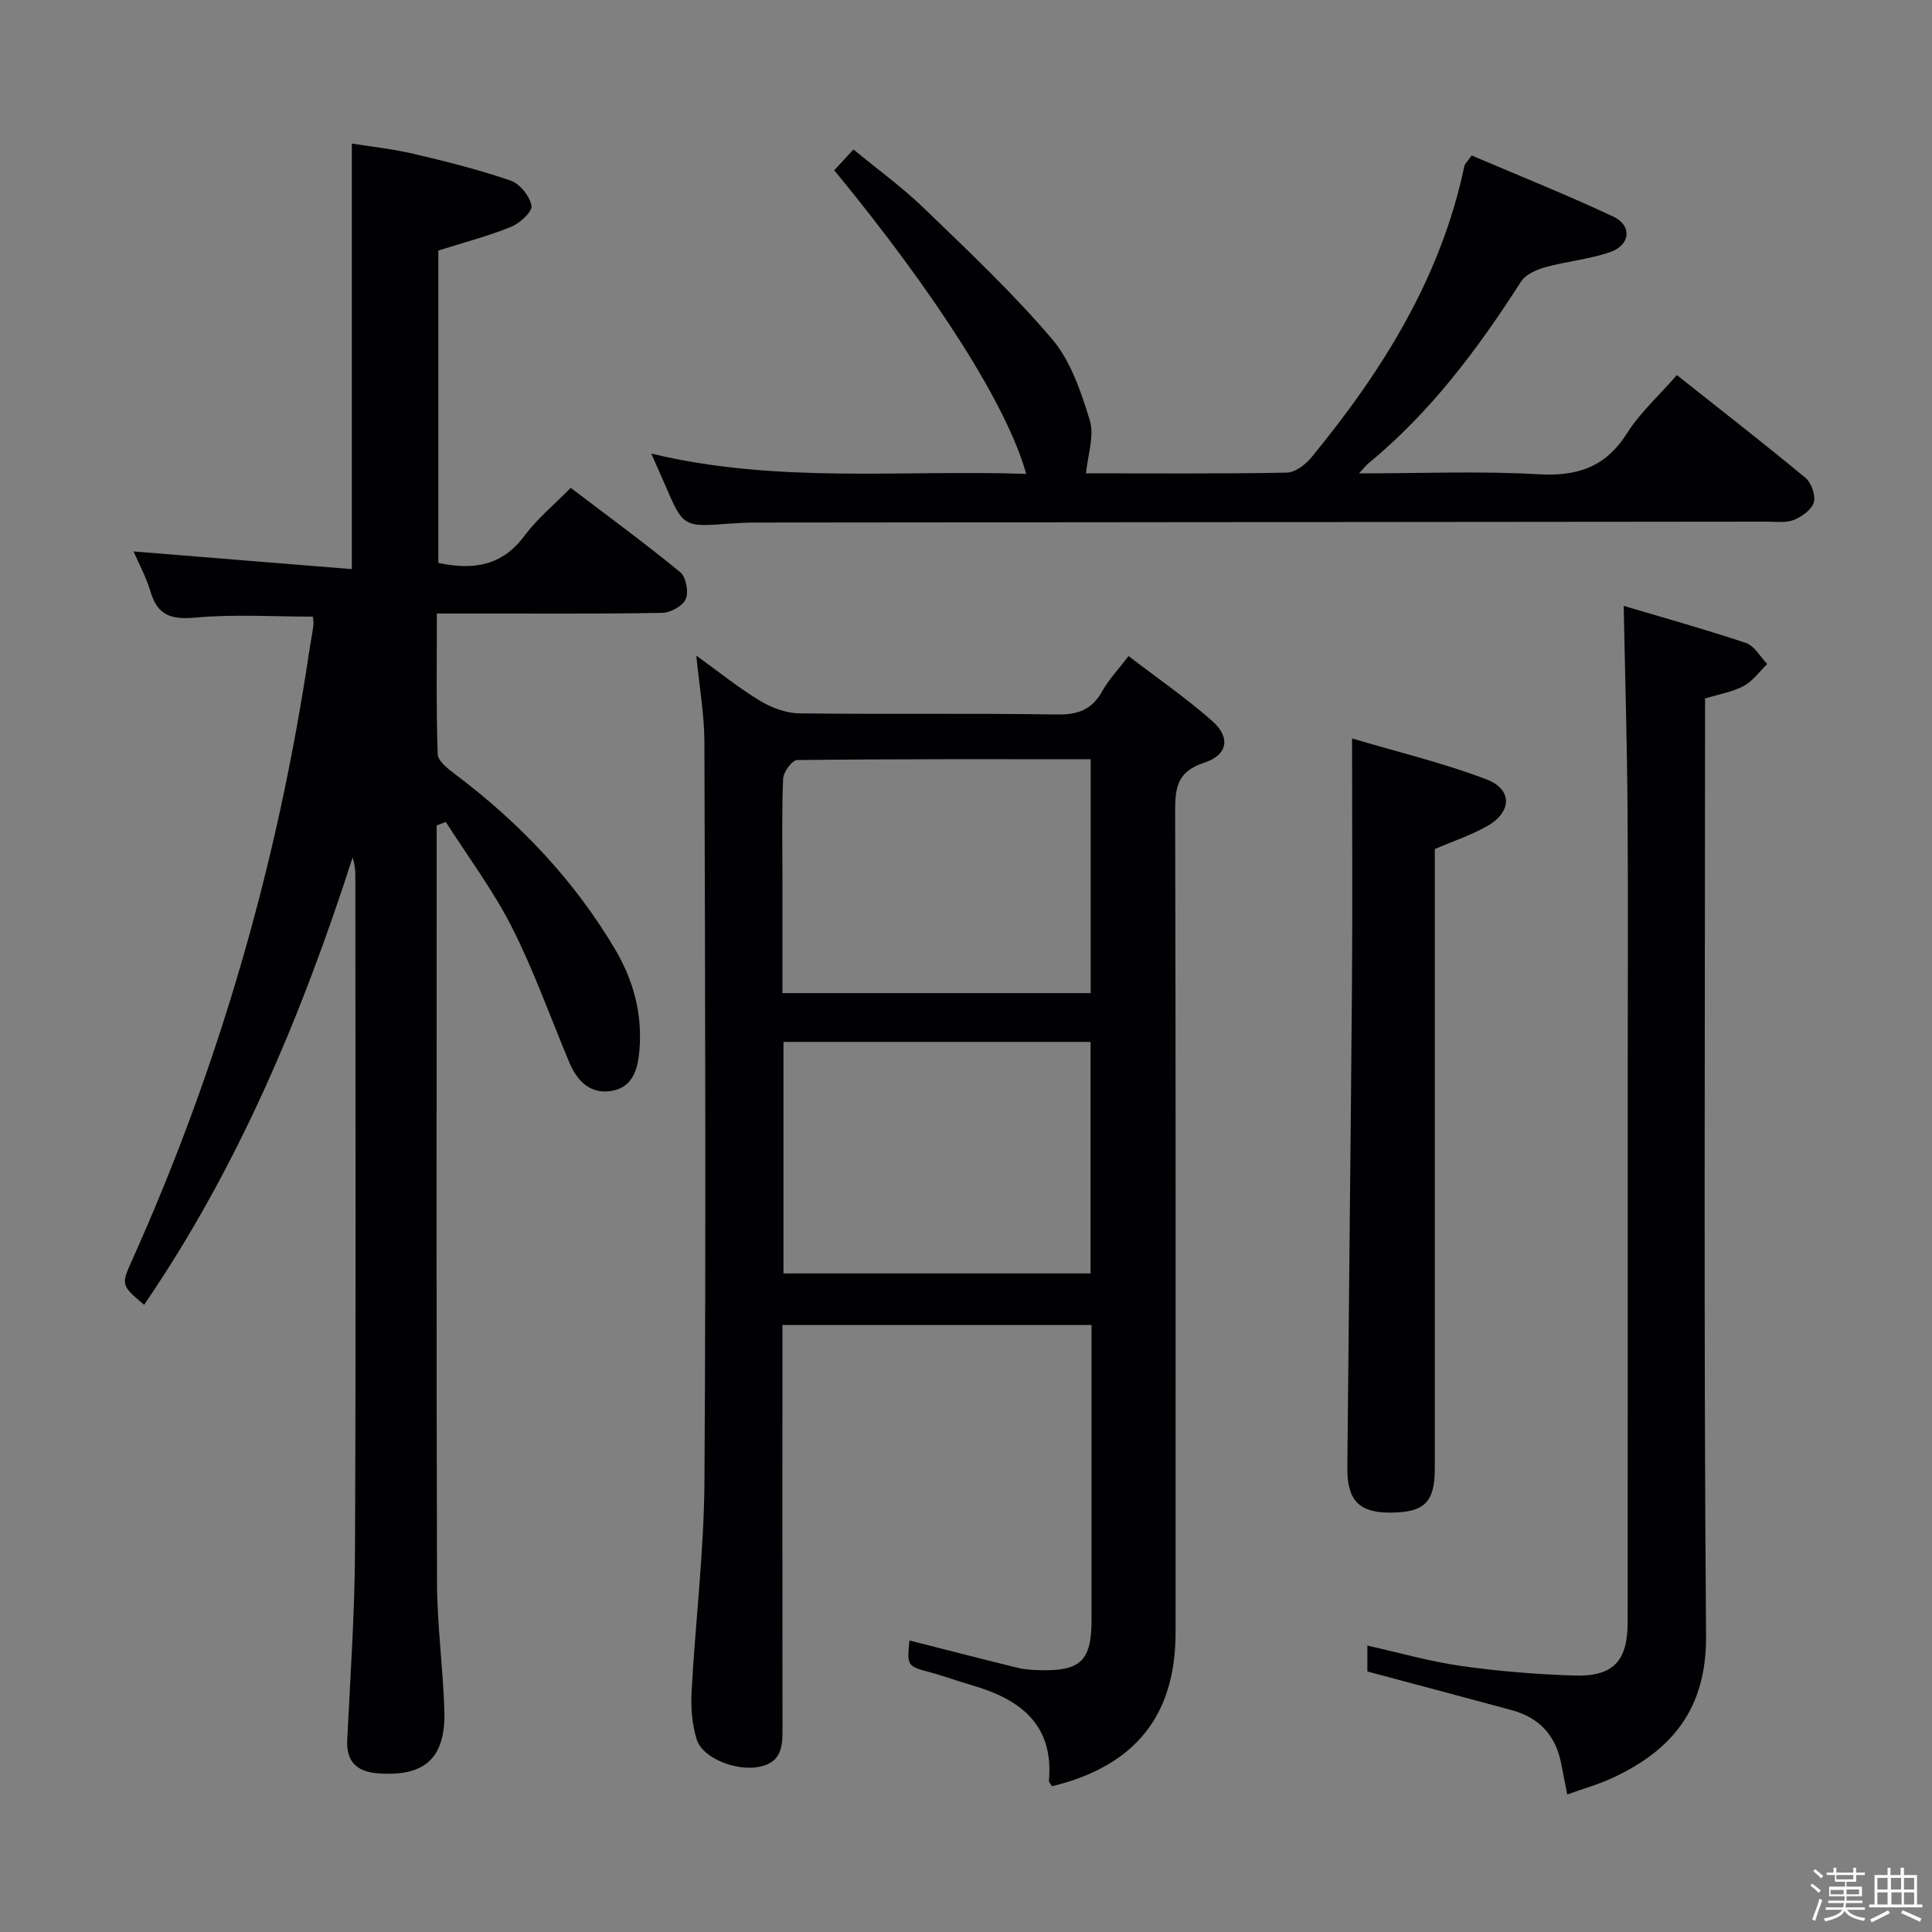 <svg enable-background="new 0 0 400 400" viewBox="0 0 400 400" xmlns="http://www.w3.org/2000/svg"><rect x="0" y="0" width="400" height="400" fill="#808080" stroke="none"/><path d="m374.8 390.4.4-.4c.7.5 1.3 1 1.8 1.4l-.5.5c-.5-.6-1.1-1.1-1.7-1.5zm1 7.3-.6-.3c.5-1.4 1.1-2.8 1.5-4.3.2.1.4.2.6.3-.5 1.3-1 2.8-1.5 4.3zm-.4-10.3.4-.4c.4.3 1 .8 1.7 1.4l-.5.5c-.4-.5-1-1-1.6-1.5zm2.5.3h1.7v-1h.6v1h3.5v-1h.6v1h1.8v.5h-1.8v1.4h-2v1h3.2v2h-3.2v.9h3.3v.5h-3.4c0 .3-.1.6-.1.9h4v.5h-3.7c.7.9 1.9 1.5 3.8 1.7-.1.2-.2.4-.3.6-2.1-.4-3.5-1.1-4-2.1-.4 1-1.8 1.7-4 2.2-.1-.2-.2-.4-.3-.6 2.1-.4 3.4-1 3.8-1.8h-3.4v-.5h3.6c.1-.3.1-.6.2-.9h-3.3v-.5h3.4c0-.3 0-.6 0-.9h-3.2v-2h3.3v-1h-2.1v-1.4h-1.7v-.5zm1.1 3.5v1h2.7c0-.3 0-.4 0-.4 0-.1 0-.2 0-.2 0-.1 0-.2 0-.3h-2.7zm1.2-3v.9h3.5v-.9zm4.7 3h-2.6v.6.4h2.6z" fill="#fcfbfa"/><path d="m393.6 386.7h.6v1.5h2.7v6.1h1.1v.6h-11v-.6h1.1v-6.1h2.7v-1.5h.6v1.5h2.1v-1.5zm-2.7 8.8.4.6c-1.2.6-2.5 1.3-3.8 1.9-.1-.2-.2-.4-.3-.6 1.2-.6 2.5-1.2 3.7-1.9zm-2.2-6.7v2.4h2.1v-2.4zm0 3v2.5h2.1v-2.5zm2.8-3v2.4h2.1v-2.4zm.1 3v2.5h2.1v-2.5h-2.2zm5.9 6.1c-1.4-.7-2.7-1.3-3.9-1.8l.3-.6c1.5.6 2.7 1.2 3.9 1.7zm-1.2-9.1h-2.1v2.4h2.1zm-2.1 3v2.5h2.1v-2.5z" fill="#fcfbfa"/><g fill="#010104"><path d="m90.41 170.9v5.84c0 50.33-.08 100.66.07 150.98.03 8.79 1.24 17.56 1.52 26.36.32 9.85-3.99 13.78-13.63 13.08-4.36-.32-6.71-2.26-6.48-6.97.64-13.12 1.56-26.25 1.61-39.38.2-46.49.08-92.99.07-139.48 0-1.25-.14-2.5-.57-3.79-10.54 32.74-23.69 64.13-43.16 92.6-4.79-4.03-4.79-4.1-2.44-9.35 18.06-40.25 30.13-82.25 36.61-125.88.27-1.81.63-3.6.87-5.41.08-.63-.06-1.29-.09-1.83-8.22 0-16.37-.54-24.41.2-4.99.45-7.77-.48-9.22-5.38-.92-3.08-2.5-5.97-3.51-8.32 15.07 1.22 30.07 2.43 45.19 3.66 0-29.81 0-58.52 0-88.11 3.88.63 8.4 1.1 12.79 2.13 6.76 1.59 13.53 3.28 20.09 5.54 1.91.66 3.97 3.23 4.32 5.21.21 1.22-2.42 3.64-4.24 4.37-4.73 1.92-9.72 3.21-15.05 4.9v64.67c7.16 1.53 13.14.68 17.79-5.56 2.66-3.57 6.19-6.48 9.62-9.98 7.79 5.93 15.4 11.5 22.68 17.47 1.2.98 1.79 4.1 1.14 5.56-.63 1.44-3.18 2.83-4.91 2.86-13.49.23-26.99.13-40.49.13-1.82 0-3.64 0-6.13 0 0 9.9-.16 19.51.17 29.11.05 1.46 2.18 3.09 3.67 4.21 13.31 10.03 24.6 21.89 33.1 36.28 3.8 6.44 5.66 13.42 4.98 20.99-.35 3.94-1.46 7.55-5.79 8.26-4.4.72-7.1-2.08-8.72-5.93-3.92-9.34-7.31-18.95-11.88-27.97-3.86-7.62-9.07-14.56-13.68-21.79-.62.22-1.26.47-1.89.72z"/><path d="m217.8 369.83c-.33-.57-.66-.87-.63-1.14 1.04-11.87-6.17-16.98-16.18-19.85-2.71-.78-5.36-1.77-8.08-2.51-5.12-1.38-5.14-1.33-4.62-6.69 7.47 1.9 14.98 3.84 22.5 5.68 1.44.35 2.97.43 4.46.47 8.47.24 10.74-1.96 10.74-10.36.01-18.66 0-37.32 0-55.98 0-1.62 0-3.25 0-5.13-21.4 0-42.32 0-64 0v5.26c0 25.82-.02 51.65.02 77.47.01 3.97.24 7.83-5.02 8.79-4.63.84-11.52-1.81-12.74-5.7-.96-3.08-1.24-6.53-1.07-9.78.79-14.59 2.58-29.16 2.67-43.75.32-50.98.14-101.96-.01-152.94-.02-5.76-1.05-11.51-1.68-17.94 4.57 3.3 8.67 6.62 13.14 9.33 2.39 1.45 5.41 2.59 8.16 2.63 17.82.23 35.65-.05 53.48.24 4.38.07 7.21-1.11 9.31-4.9 1.27-2.29 3.15-4.25 5.4-7.2 5.9 4.52 11.87 8.64 17.27 13.39 3.9 3.43 3.35 7.07-1.65 8.71-5.56 1.83-5.98 5.15-5.97 10.08.15 56.64.09 113.29.09 169.94.02 17.19-8.31 27.66-25.59 31.88zm-55.59-106.18h63.58c0-16.12 0-31.88 0-47.93-21.27 0-42.32 0-63.58 0zm63.61-106.46c-20.57 0-40.68-.06-60.78.17-1.03.01-2.84 2.47-2.9 3.85-.3 7.15-.14 14.31-.14 21.47v22.93h63.82c0-16.12 0-31.89 0-48.42z"/><path d="m134.83 93.9c26.02 6.29 51.85 3.33 77.63 4.21-3.88-13.98-18.44-36.97-39.74-62.86 1.16-1.26 2.37-2.57 3.98-4.31 4.96 4.1 10.09 7.81 14.59 12.16 9.09 8.78 18.34 17.48 26.51 27.08 3.9 4.58 6.03 10.97 7.84 16.89.97 3.17-.43 7.07-.79 10.93 13.62 0 27.6.12 41.58-.15 1.76-.03 3.91-1.71 5.15-3.23 14.69-17.9 26.77-37.2 31.61-60.28.09-.43.53-.78 1.51-2.15 9.67 4.13 19.62 8.11 29.31 12.65 3.92 1.84 3.57 5.87-.58 7.33-4.33 1.52-9.04 1.92-13.48 3.15-1.84.51-4.09 1.5-5.04 2.98-8.93 13.94-18.75 27.09-31.65 37.68-.46.38-.82.88-1.89 2.03 12.94 0 25.05-.52 37.09.18 8.08.47 13.93-1.44 18.39-8.48 2.72-4.29 6.63-7.82 10.33-12.05 9.04 7.17 17.94 14.08 26.61 21.26 1.23 1.02 2.15 3.63 1.74 5.09-.43 1.52-2.48 2.96-4.14 3.64-1.59.65-3.6.35-5.43.35-69.79.07-139.58.12-209.38.19-1.83 0-3.66.09-5.49.22-9.64.73-9.64.73-13.46-8.17-.83-1.93-1.7-3.84-2.8-6.34z"/><path d="m283.1 346.06c0-1.36 0-3.14 0-5.36 6.63 1.48 12.97 3.31 19.43 4.22 7.7 1.1 15.5 1.72 23.28 1.98 8.18.28 11.17-2.92 11.18-11.06.02-36.97.01-73.94.01-110.91 0-18.99.1-37.97-.03-56.96-.1-13.87-.51-27.74-.8-42.53 8.06 2.4 16.76 4.82 25.31 7.68 1.76.59 2.95 2.86 4.41 4.35-1.59 1.55-2.96 3.51-4.83 4.53-2.28 1.24-5 1.68-8.05 2.62v5.68c0 62.78-.29 125.57.21 188.35.12 14.95-6.85 23.62-19.31 29.42-2.96 1.38-6.14 2.27-9.43 3.45-.5-2.53-.89-4.46-1.26-6.4-1.1-5.81-4.55-9.5-10.21-11.05-9.88-2.67-19.77-5.29-29.91-8.01z"/><path d="m279.93 152.89c9.26 2.75 18.74 5.03 27.78 8.45 5.56 2.1 5.34 6.86 0 9.81-3.29 1.82-6.91 3.03-10.65 4.63v8.3 119.98c0 6.99-2.16 9.1-9.29 9.11-6.35.01-8.88-2.53-8.82-9.26.3-33.3.7-66.61.96-99.91.13-16.47.02-32.93.02-51.11z"/></g></svg>